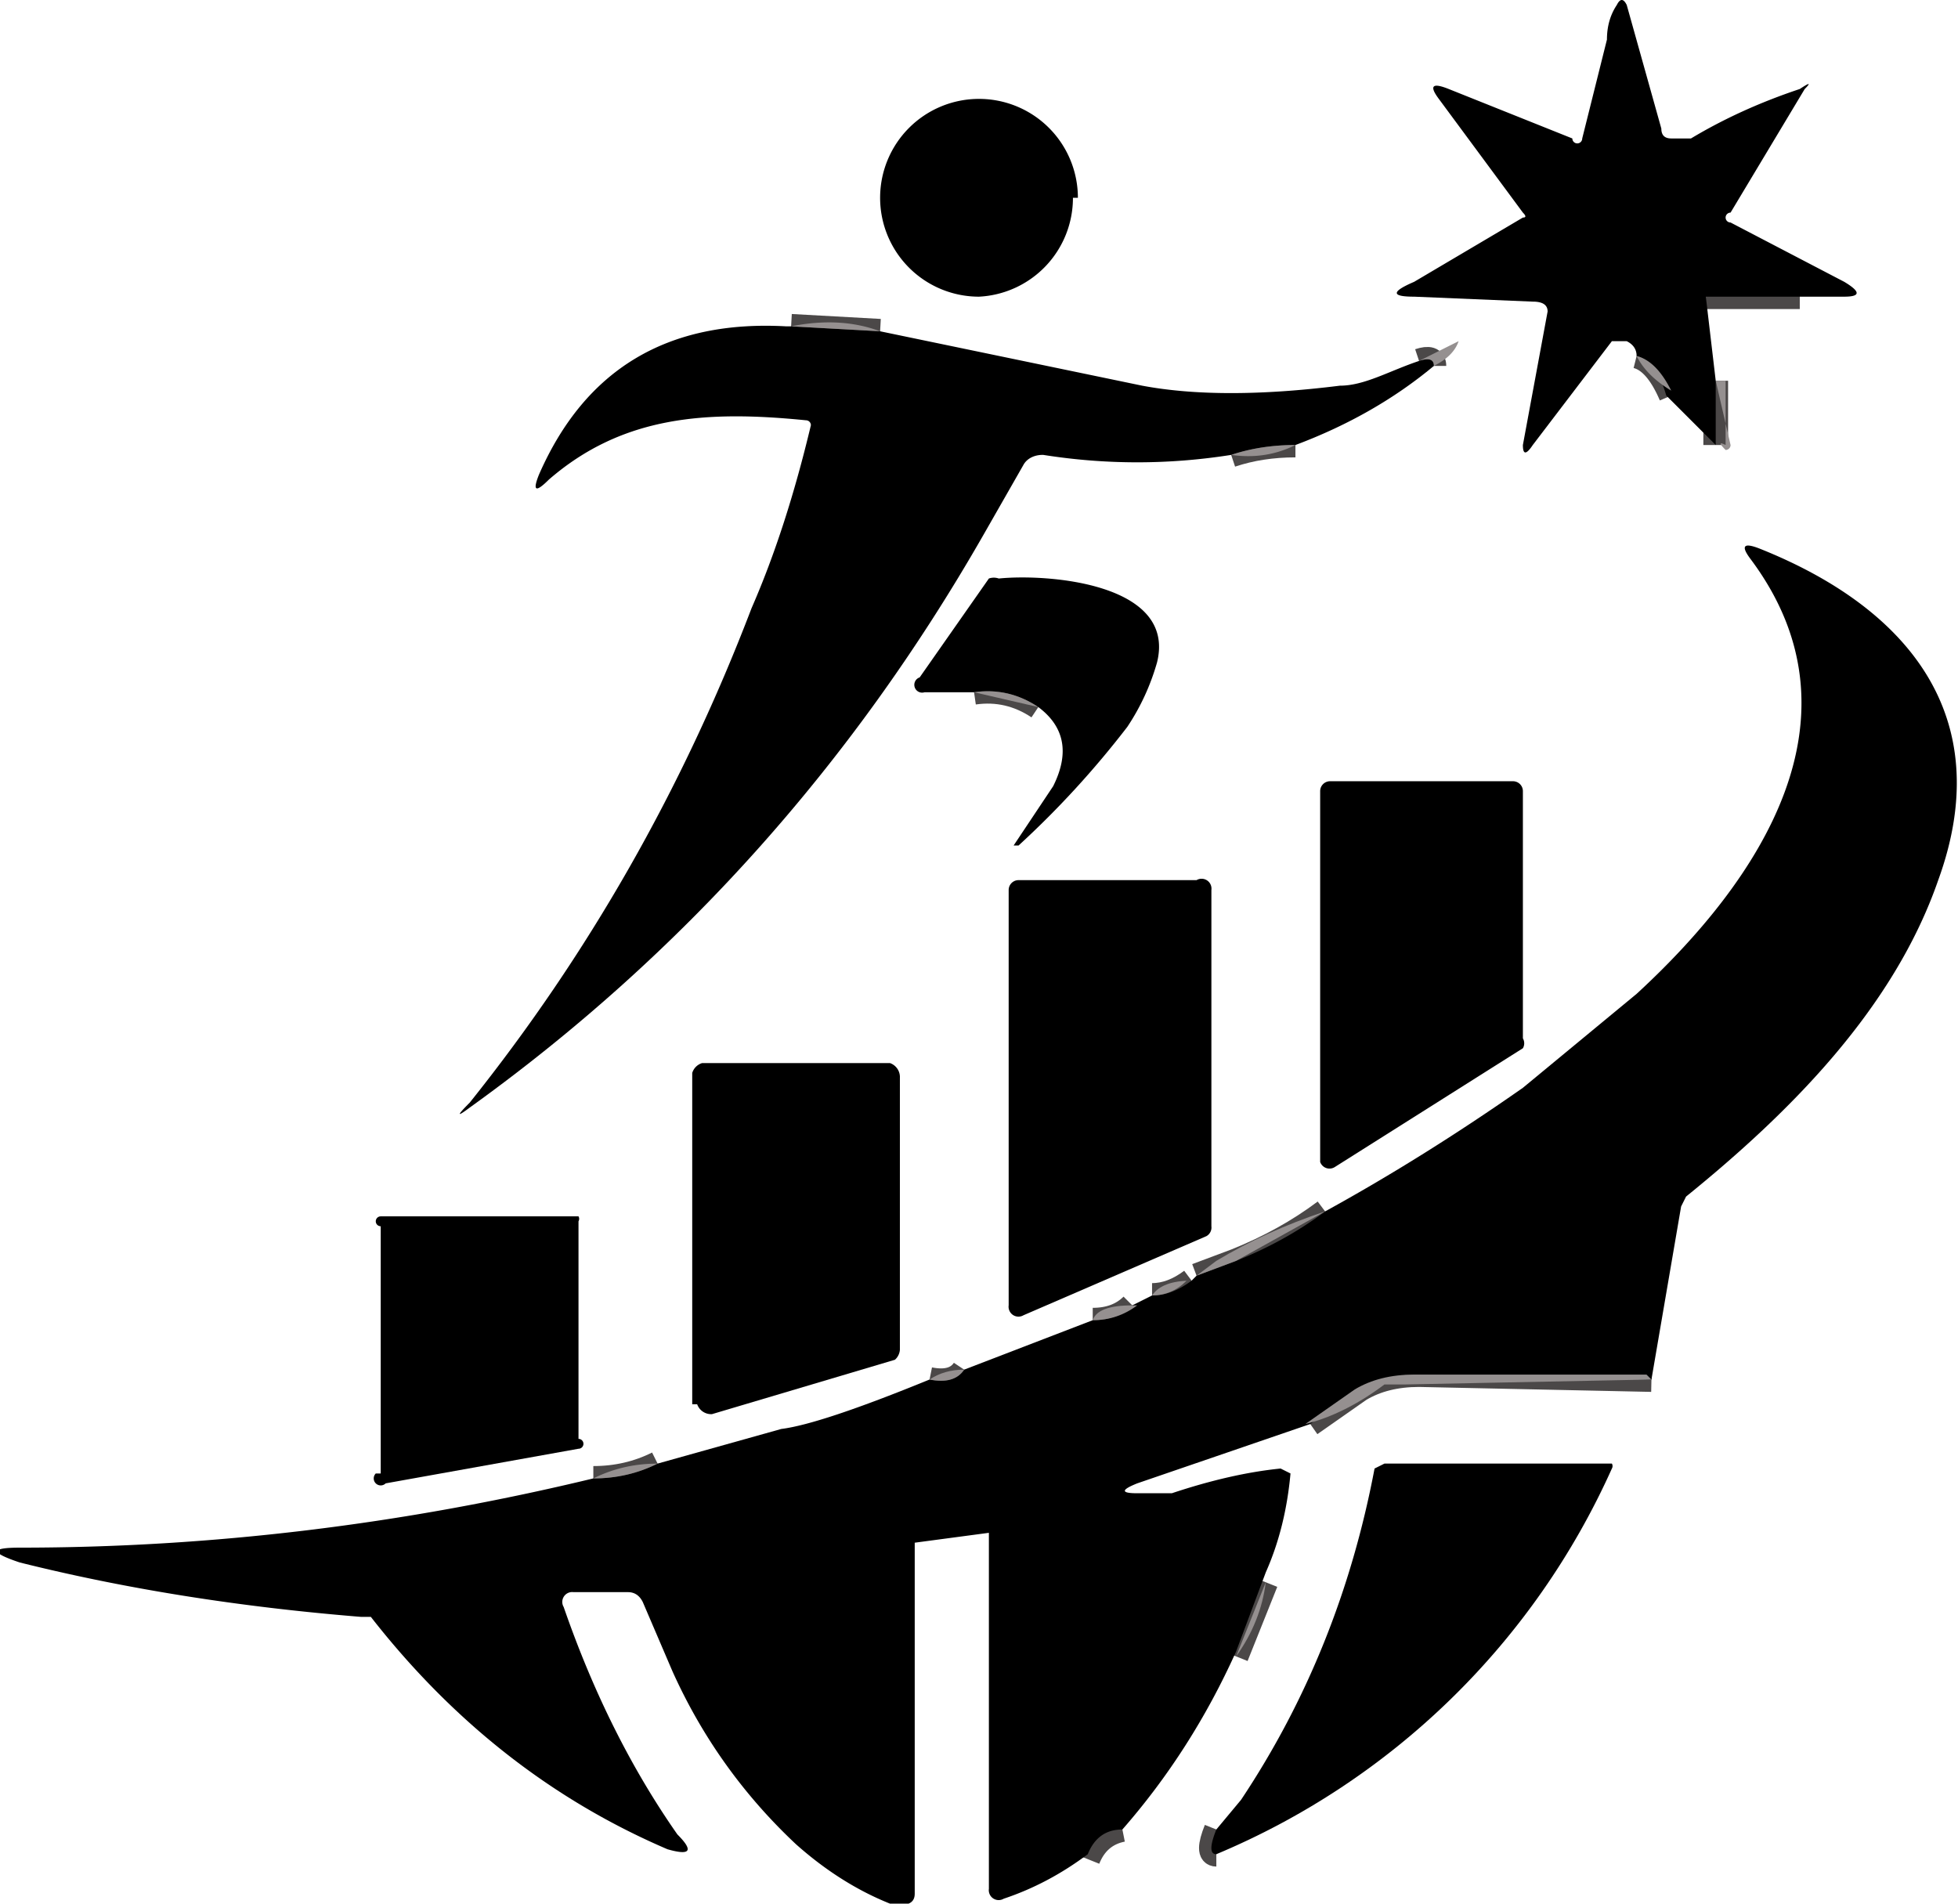 <svg xmlns="http://www.w3.org/2000/svg" xml:space="preserve" viewBox="0 0 39.6 38.5"><path fill="none" stroke="#4b4848" stroke-width=".5" d="M36.4 6h-1.9m.2 1.7V9m-.9-1q-.3-.7-.7-.8M16 6.6l1.8.1m10.9.6q.3-.1.3.1M26.2 9q-.7 0-1.3.2m8.5 18.7-4.7-.1q-.7 0-1.2.3l-1 .7m-.9 3.2-.6 1.5M22.7 37q-.5.1-.7.6m-10-7.7q.7 0 1.3-.3m5.5-1.7q.5.1.7-.2m2.6-1q.5 0 .8-.3m.4-.2q.4 0 .8-.3m.1-.1.8-.3q1-.4 1.8-1M21 14.3q-.6-.4-1.3-.3m4.9 23.5q-.2 0 0-.5" vector-effect="non-scaling-stroke"/><path d="M36.4 6h-1.9l.2 1.7V9l-1-1q-.2-.7-.6-.8 0-.2-.2-.3h-.3L31 9q-.2.3-.2 0l.5-2.7q0-.2-.3-.2L28.6 6q-.7 0 0-.3l2.2-1.3q.1 0 0-.1L29.1 2q-.3-.4.2-.2l2.5 1a.1.1 0 0 0 .2 0l.5-2q0-.4.2-.7.1-.2.2 0l.7 2.5q0 .2.2.2h.4q1-.6 2.2-1 .3-.2.1 0L35 4.3a.1.1 0 0 0 0 .2l2.3 1.2q.5.3 0 .3zM21.7 4a2 2 0 0 1-1.9 2 2 2 0 0 1-2-2 2 2 0 0 1 2-2 2 2 0 0 1 2 2z"/><path fill="#959090" d="M36.4 6h-1.9z"/><path d="m16 6.6 1.8.1 5.3 1.1q1.6.3 4 0c.5 0 1-.3 1.6-.5q.3-.1.3.1-1.2 1-2.8 1.6-.7 0-1.3.2-1.9.3-3.8 0a.5.4 18.1 0 0-.4.2l-.8 1.4q-4 7-10.4 11.6-.4.3 0-.1 3.6-4.5 5.7-10 .7-1.6 1.2-3.7a.1.1 0 0 0-.1-.1c-2-.2-3.7-.1-5.2 1.2q-.4.4-.2-.1 1.4-3.2 5-3z"/><path fill="#959090" d="M16 6.6q1-.2 1.8.1zm13 .8q0-.2-.3-.1l.8-.4q.1 0 0 0-.1.3-.5.5zm4.1-.2q.4.1.7.7-.5-.3-.7-.7zm1.6.5L35 9a.1.1 0 0 1-.1.1q-.2-.2 0-.1V7.7zM26.2 9q-.6.3-1.3.2.6-.2 1.3-.2z"/><path d="m33.4 27.9-4.7-.1q-.7 0-1.2.3l-1 .7L23 30q-.5.2 0 .2h.7q1.2-.4 2.2-.5l.2.1q-.1 1.1-.5 2l-.6 1.6q-.9 2-2.3 3.6-.5 0-.7.5-.8.6-1.7.9a.2.2 81.6 0 1-.3-.2V31l-1.5.2v7.1q0 .3-.5.2-1-.4-1.9-1.2-1.6-1.5-2.5-3.5l-.6-1.4q-.1-.2-.3-.2h-1.1a.2.2 0 0 0-.2.3q.9 2.6 2.3 4.6.5.5-.2.3-3.5-1.5-6-4.7h-.2q-3.7-.3-6.9-1.1-.9-.3 0-.3 5.8 0 11.6-1.4.7 0 1.3-.3l2.5-.7q.8-.1 3-1 .5.1.7-.2l2.6-1q.5 0 .8-.3l.4-.2q.4 0 .8-.3l.1-.1.8-.3q1-.4 1.8-1 2-1.1 4-2.5l2.3-1.9c2.5-2.3 4.7-5.6 2.3-8.8q-.3-.4.2-.2c3 1.2 4.8 3.4 3.6 6.7-.9 2.6-3 4.7-5.1 6.4l-.1.2zM21 14.3q-.6-.4-1.3-.3h-1a.1.1 0 0 1-.1-.3l1.4-2a.3.3 16.2 0 1 .2 0c1-.1 3.6.1 3.2 1.7q-.2.7-.6 1.3-1 1.3-2.2 2.4h-.1l.8-1.2q.5-1-.3-1.6z"/><path fill="#959090" d="M19.7 14q.7-.1 1.3.3z"/><path d="M26.7 23.5V16a.2.2 0 0 1 .2-.2h3.7a.2.2 0 0 1 .2.2v5a.2.2 0 0 1 0 .2L27 23.6a.2.2 0 0 1-.3-.1zm-6.3 2.9V18a.2.2 0 0 1 .2-.2h3.6a.2.2 0 0 1 .3.2v6.8a.2.2 0 0 1-.1.2l-3.7 1.6a.2.2 0 0 1-.3-.2zm-6.4 2v-6.7a.3.3 0 0 1 .2-.2H18a.3.3 0 0 1 .2.3v5.5a.3.3 0 0 1-.1.2l-3.7 1.1a.3.3 0 0 1-.3-.2z"/><path fill="#959090" d="M20.2 24.4v1.5-1.5zm6.6.1-1.8 1-.8.3.4-.3q1-.6 2.2-1z"/><path d="M7.7 29.8v-5a.1.1 0 0 1 0-.2h4a.1.1 0 0 1 0 .1v4.4a.1.1 0 0 1 0 .2l-3.9.7a.1.1 0 0 1-.2-.2z"/><path fill="#959090" d="M24 25.9q-.3.3-.7.3.2-.3.8-.3zm-1 .5q-.4.3-.9.3.1-.3.8-.3zm-3.5 1.3q-.2.3-.7.2.3-.2.7-.2zm13.9.2-5 .1H28q-.8.6-1.6.8l1-.7q.5-.3 1.2-.3h4.7zm-20.1 1.7q-.6.3-1.3.3.6-.3 1.3-.3z"/><path d="M24.6 37.5q-.2 0 0-.5l.5-.6q2-3 2.7-6.7l.2-.1h4.6a.1.1 0 0 1 0 .1 15.2 15.2 0 0 1-8 7.8z"/><path fill="#959090" d="M25.6 32q-.1.8-.6 1.5z"/></svg>